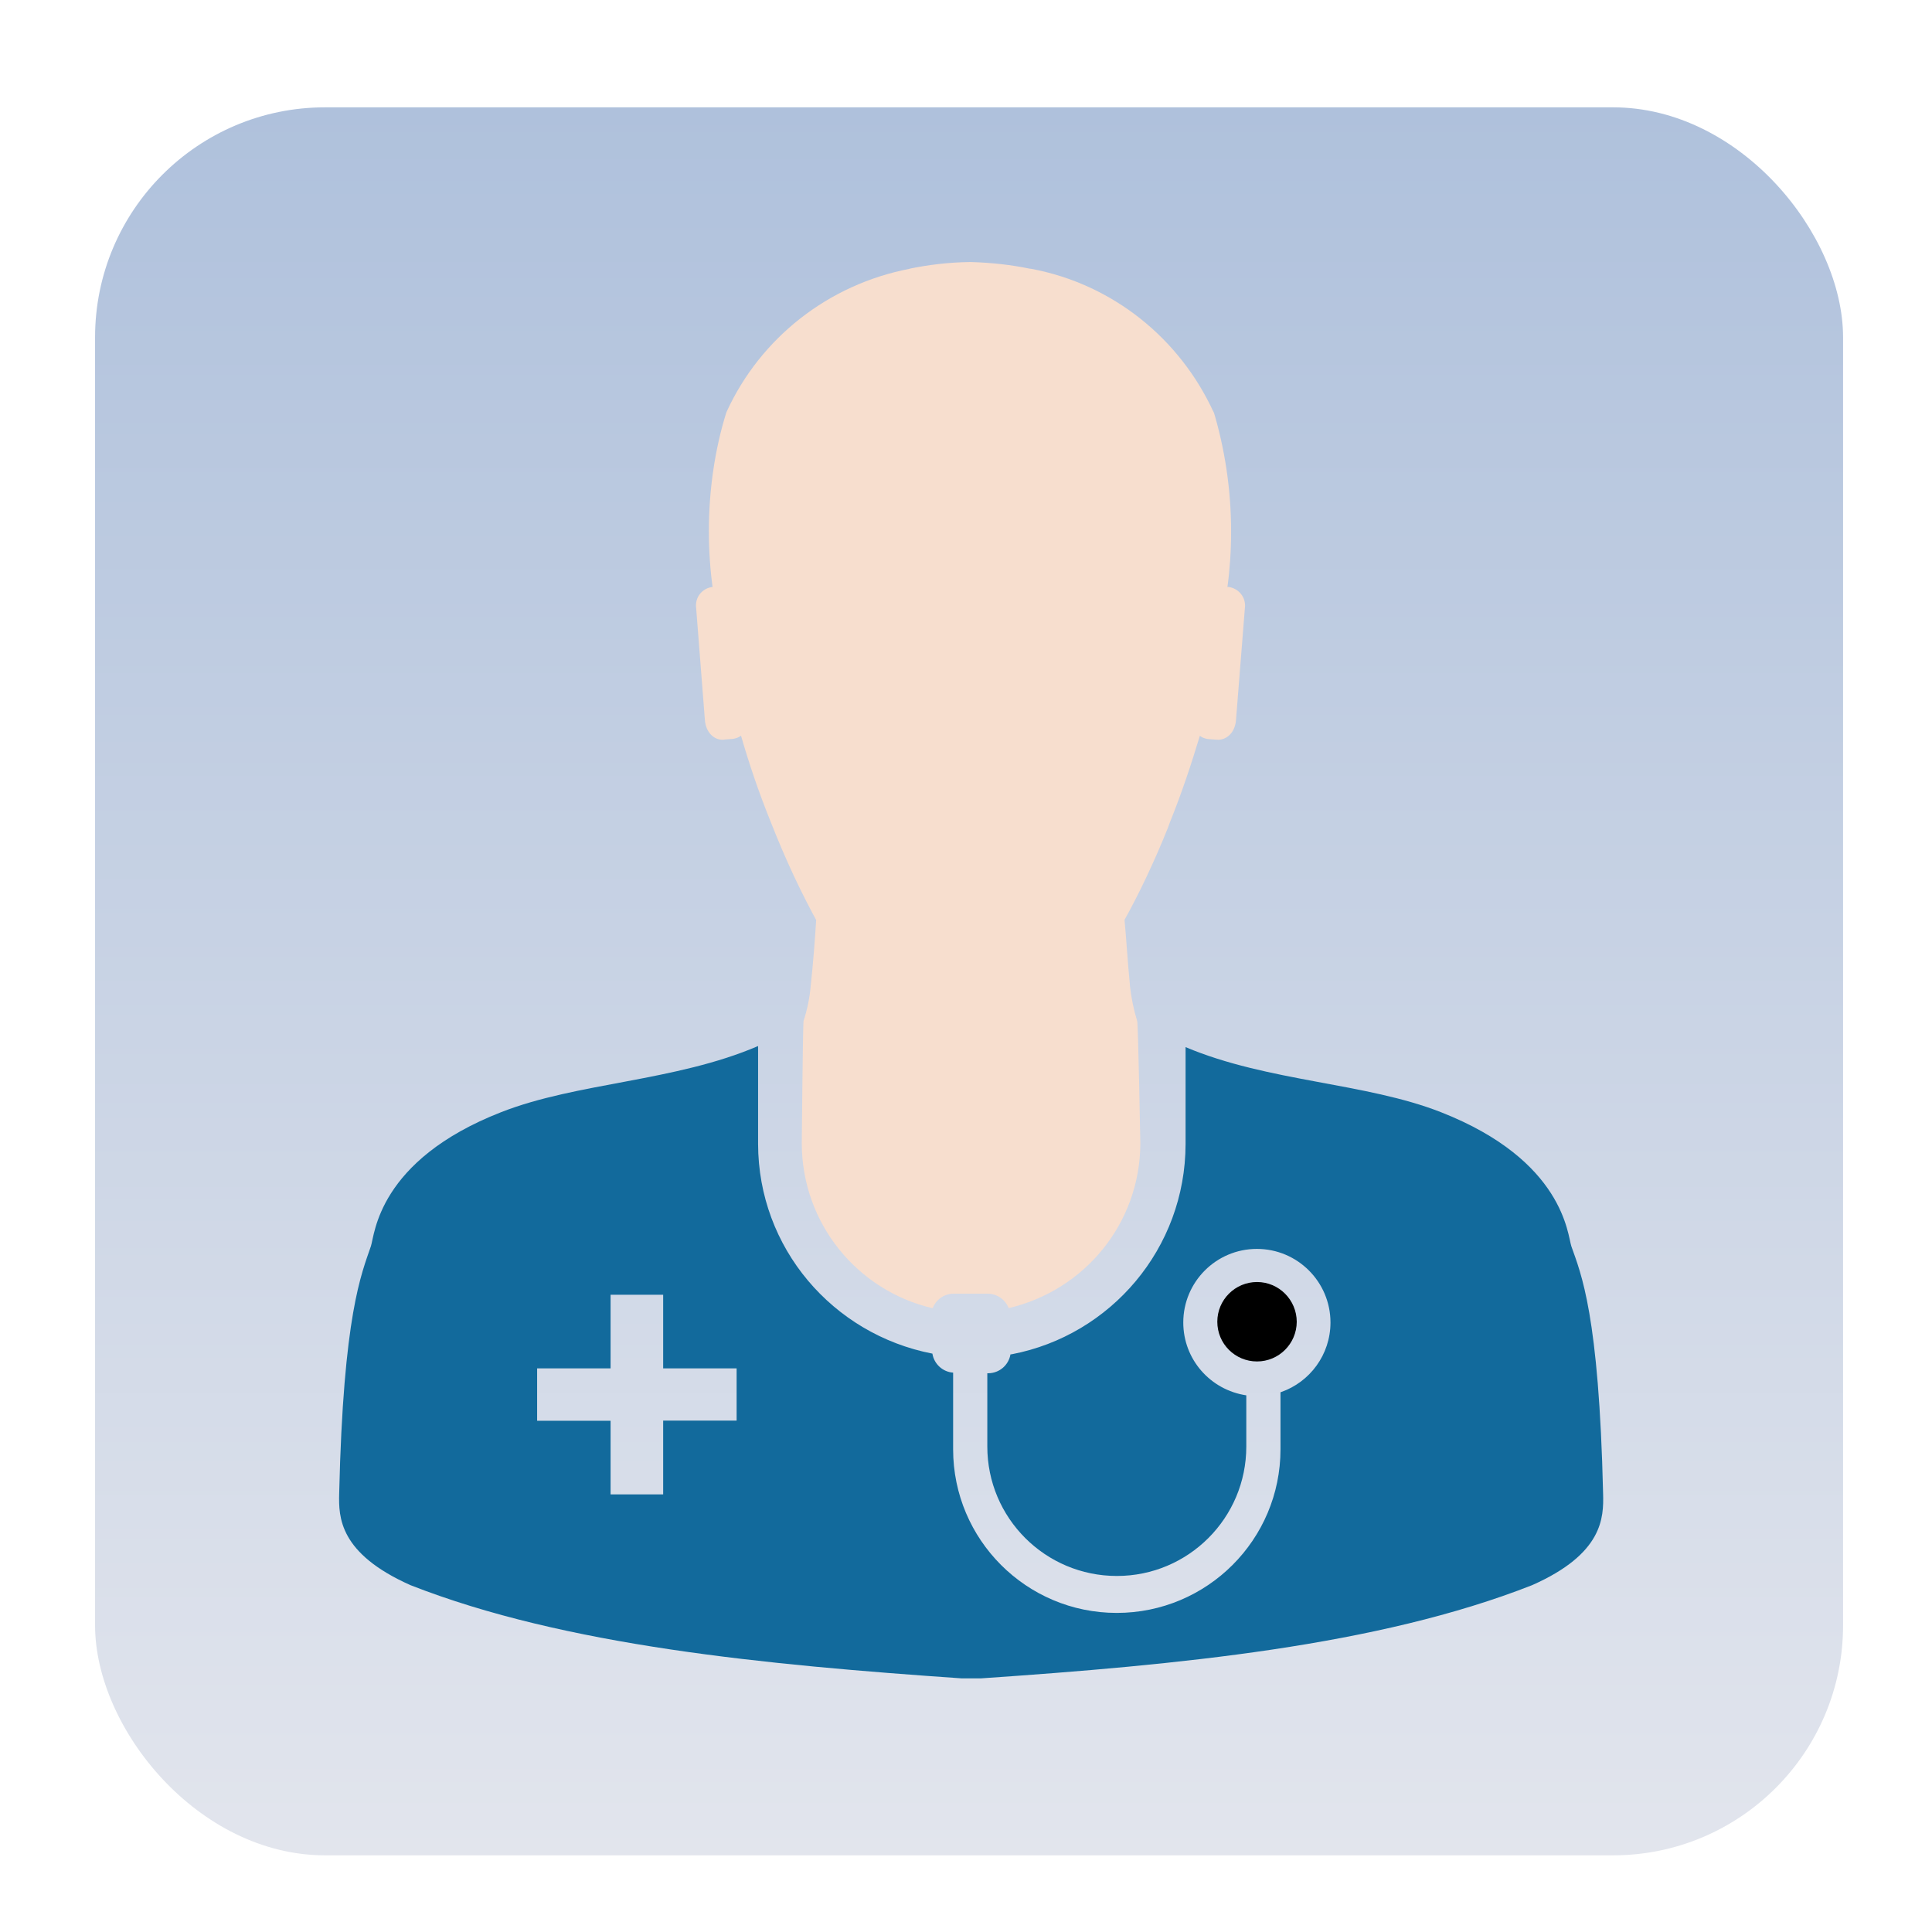 <?xml version="1.0"?>
<svg width="126" height="126" xmlns="http://www.w3.org/2000/svg" xmlns:svg="http://www.w3.org/2000/svg">
 <defs>
  <linearGradient id="paint0_linear_4741_2362" x1="0.5" x2="0.5" y1="0" y2="1">
   <stop stop-color="#AFC1DC"/>
   <stop offset="1" stop-color="#E2E5ED"/>
  </linearGradient>
 </defs>
 <g class="layer">
  <title>Layer 1</title>
  <rect fill="#126a9c" height="61" id="svg_5" width="61" x="-503.8" y="135"/>
  <g id="svg_8">
   <rect fill="url(#paint0_linear_4741_2362)" height="114" id="svg_6" rx="15" ry="15" stroke-width="0" width="114" x="6.2" y="7"/>
   <path d="m47.25,48.23l0.54,-0.04c0.2,-0.03 0.39,-0.1 0.54,-0.21l0,0.01c0.51,1.77 1.14,3.65 1.93,5.6c1.01,2.57 2.01,4.67 3.13,6.71l-0.16,-0.31c-0.09,1.4 -0.2,2.84 -0.35,4.23c-0.07,0.86 -0.24,1.66 -0.49,2.41l0.02,-0.07c-0.05,0.02 -0.12,8.01 -0.12,8.01c0.01,5.21 3.61,9.57 8.46,10.73l0.08,0.01c0.22,-0.56 0.75,-0.94 1.37,-0.94l2.21,0c0.62,0 1.15,0.39 1.37,0.93l0.01,0.01c4.94,-1.16 8.56,-5.52 8.58,-10.73c0,0 -0.14,-7.96 -0.21,-8.01c-0.21,-0.68 -0.38,-1.47 -0.47,-2.28l0,-0.06c-0.14,-1.4 -0.22,-2.81 -0.35,-4.24c0.95,-1.71 1.95,-3.81 2.82,-5.98l0.15,-0.41c0.79,-1.96 1.4,-3.82 1.94,-5.61c0.15,0.11 0.33,0.18 0.53,0.21l0.01,0l0.54,0.04c0.65,0.07 1.23,-0.47 1.28,-1.3l0.59,-7.43c0,-0.01 0,-0.01 0,-0.01c0,-0.63 -0.47,-1.14 -1.08,-1.22l0,0l-0.07,0c0.15,-1.08 0.24,-2.33 0.24,-3.6c0,-2.76 -0.41,-5.43 -1.17,-7.94l0.05,0.19c-2.22,-4.87 -6.62,-8.41 -11.93,-9.4l-0.1,-0.01c-1.14,-0.24 -2.46,-0.39 -3.82,-0.43l-0.03,0l-0.05,0c-1.38,0.02 -2.71,0.18 -4,0.45l0.14,-0.02c-5.39,1.02 -9.79,4.55 -11.98,9.31l-0.04,0.1c-0.72,2.31 -1.13,4.97 -1.13,7.72c0,1.28 0.09,2.54 0.26,3.77l-0.02,-0.14c-0.61,0.07 -1.08,0.58 -1.08,1.2l0,0.03l0.58,7.43c0.06,0.86 0.64,1.37 1.27,1.3l0.01,-0.01z" fill="#F7DECE" id="svg_2"/>
   <path d="m104.55,97.42c-0.27,-11.7 -1.44,-14.35 -2.07,-16.14c-0.25,-0.72 -0.46,-5.58 -8.49,-8.74c-4.93,-1.94 -11.29,-1.98 -16.67,-4.25l0,6.32c-0.01,6.81 -4.88,12.47 -11.33,13.71l-0.09,0.01c-0.12,0.7 -0.72,1.22 -1.44,1.23l-0.07,0l0,4.78c0,4.66 3.78,8.44 8.45,8.44c4.66,0 8.44,-3.78 8.44,-8.44l0,-3.34c-2.34,-0.35 -4.11,-2.34 -4.11,-4.75c0,-2.65 2.15,-4.8 4.8,-4.8c2.65,0 4.8,2.15 4.8,4.8c0,2.1 -1.35,3.89 -3.23,4.54l-0.03,0.01l0,3.54l0,0.18c0,5.89 -4.78,10.67 -10.68,10.67c-5.89,0 -10.67,-4.78 -10.67,-10.67c0,-0.07 0,-0.13 0,-0.2l0,0.01l0,-4.81c-0.69,-0.05 -1.24,-0.57 -1.35,-1.23l0,-0.01c-6.51,-1.26 -11.36,-6.9 -11.37,-13.68l0,-6.38c-5.4,2.32 -11.8,2.37 -16.75,4.31c-8.06,3.15 -8.25,8.01 -8.5,8.74c-0.61,1.8 -1.8,4.44 -2.07,16.14c-0.04,1.54 0,3.9 4.65,5.97c10.1,3.96 23.12,5.19 35.96,6.08l1.23,0c12.86,-0.88 25.87,-2.11 35.96,-6.08c4.63,-2.05 4.67,-4.4 4.63,-5.96zm-56.51,-4.77l-4.79,0l0,4.81l-3.43,0l0,-4.8l-4.79,0l0,-3.42l4.79,0l0,-4.8l3.43,0l0,4.8l4.79,0l0,3.41z" fill="#126a9c" id="svg_3"/>
   <path d="m84.57,86.21c0,-1.43 -1.16,-2.6 -2.59,-2.6c-1.43,0 -2.59,1.16 -2.59,2.59c0,1.44 1.16,2.59 2.59,2.59c1.42,0 2.58,-1.15 2.59,-2.58z" fill="black" id="svg_4"/>
  </g>
 </g>
</svg>